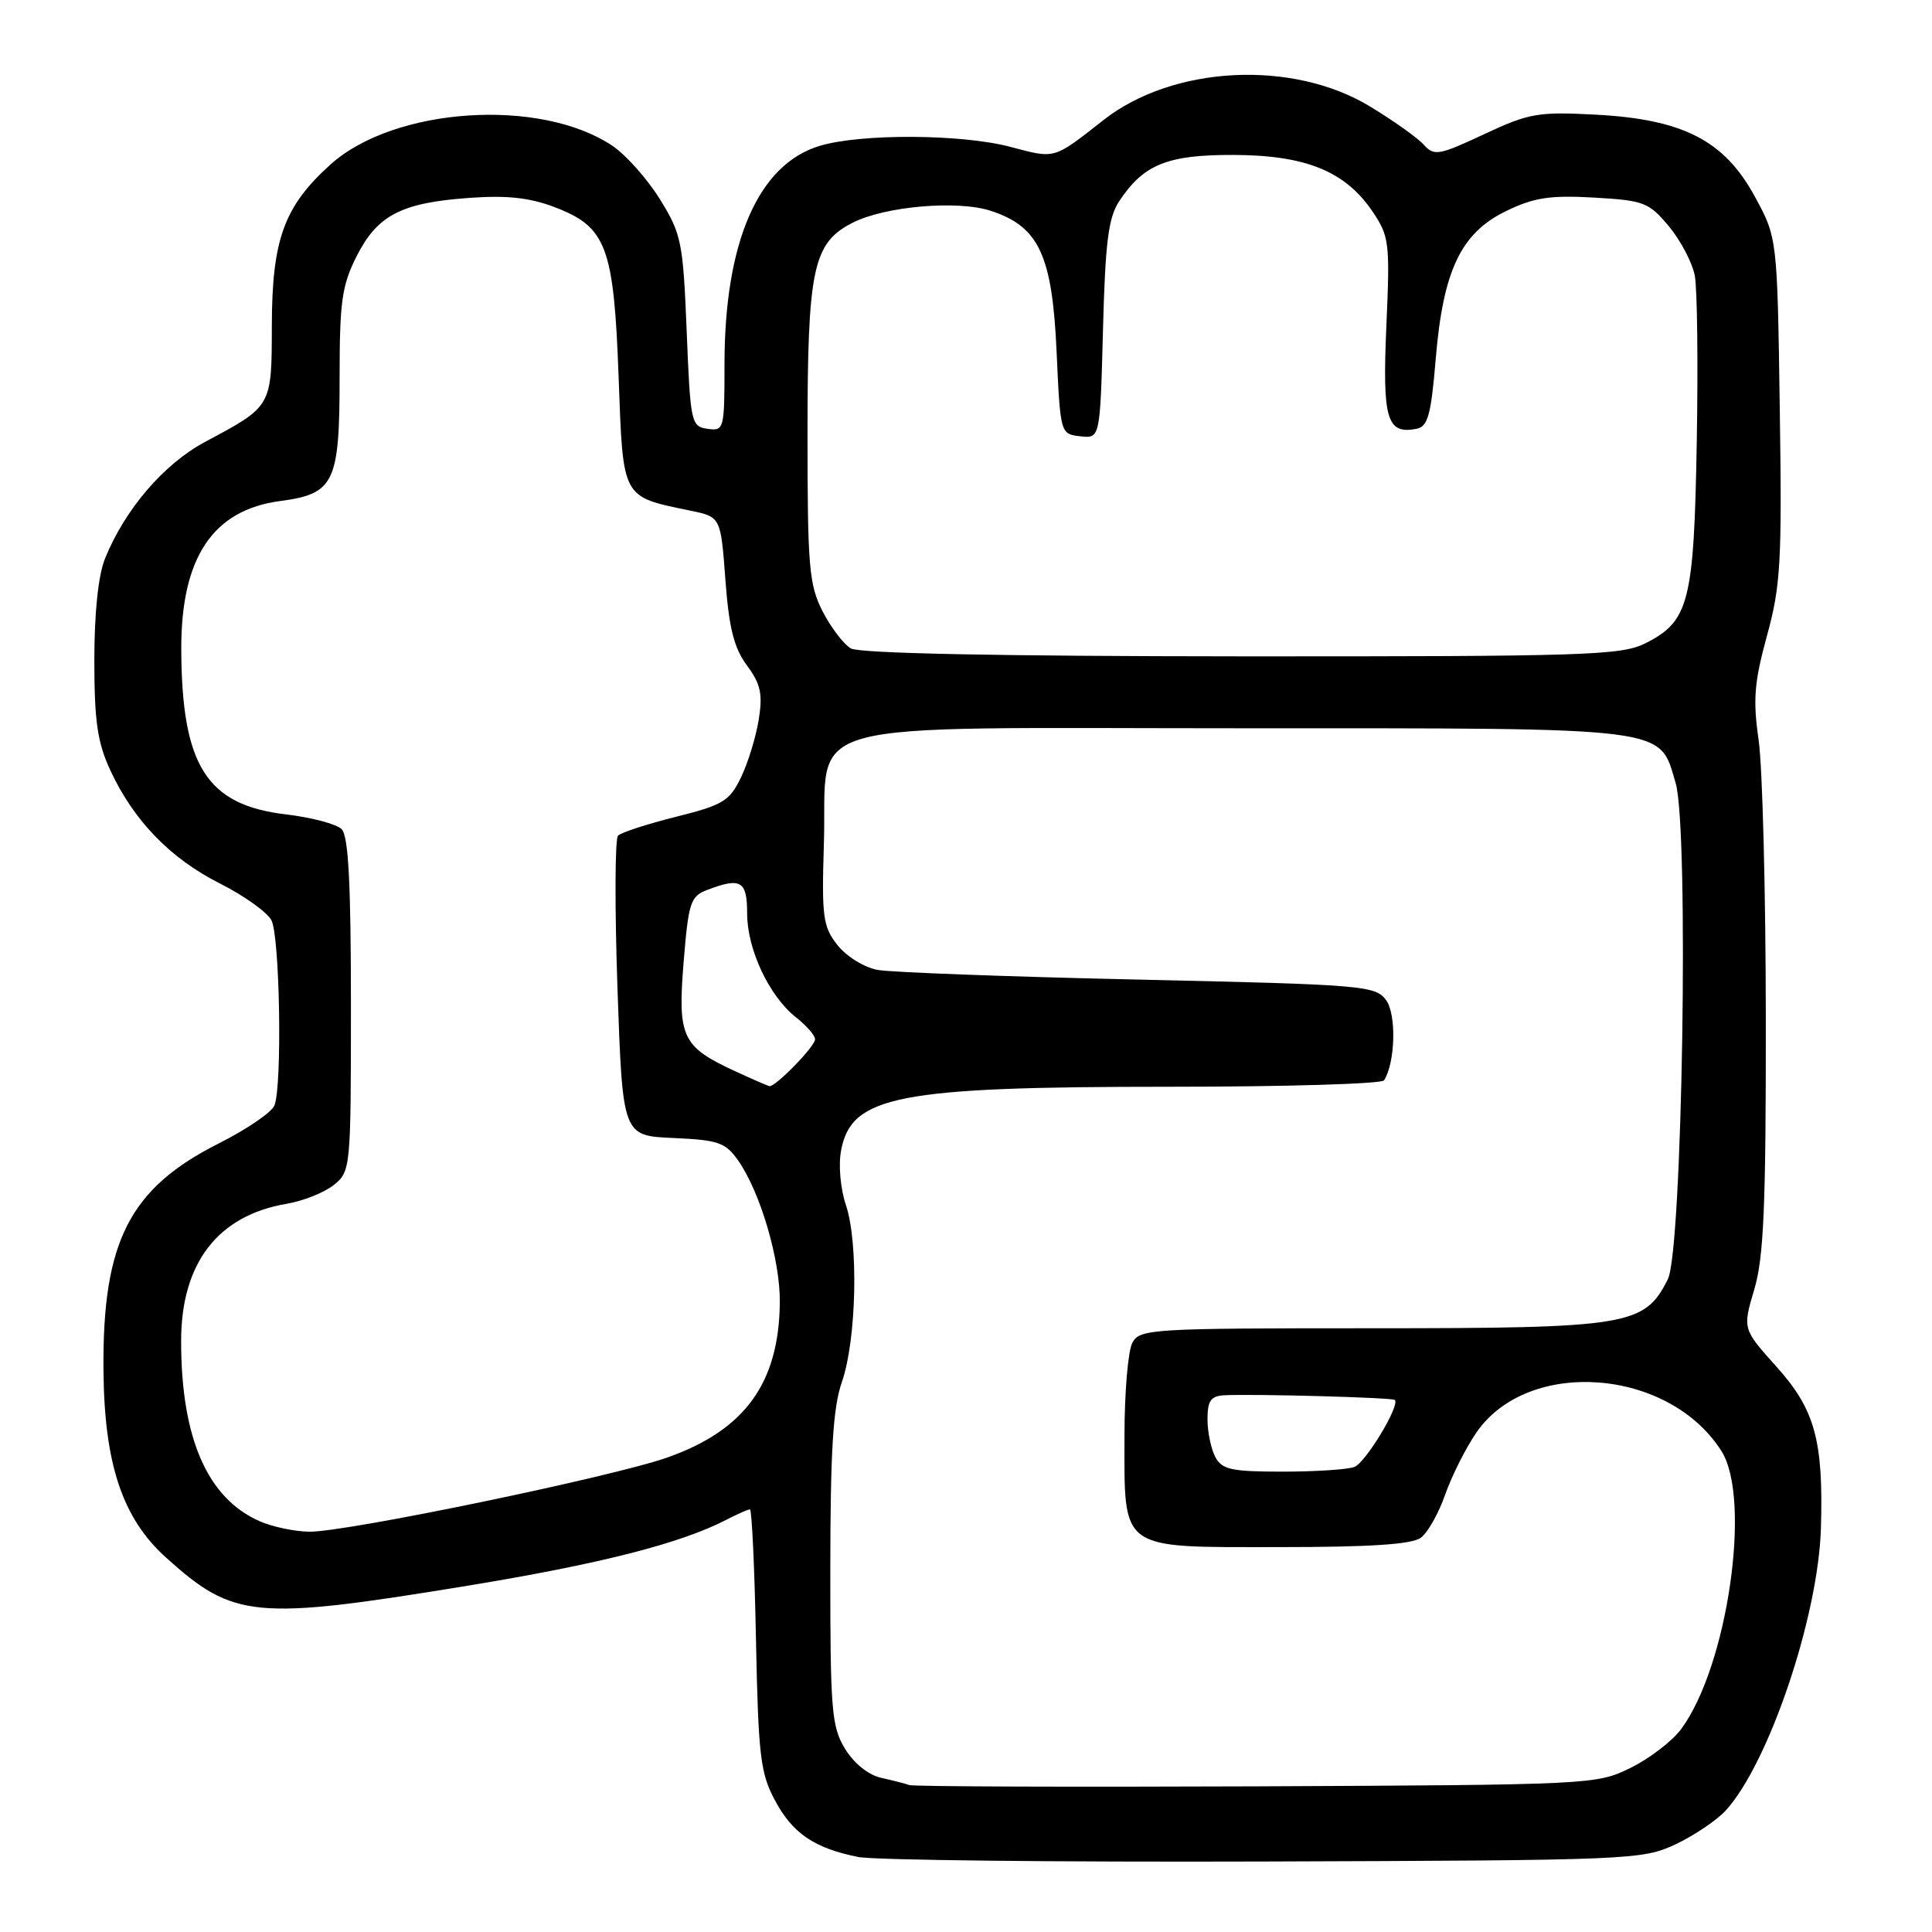 <?xml version="1.0" encoding="UTF-8" standalone="no"?>
<!DOCTYPE svg PUBLIC "-//W3C//DTD SVG 1.1//EN" "http://www.w3.org/Graphics/SVG/1.1/DTD/svg11.dtd" >
<svg xmlns="http://www.w3.org/2000/svg" xmlns:xlink="http://www.w3.org/1999/xlink" version="1.1" viewBox="0 0 256 256">
 <g >
 <path fill="currentColor"
d=" M 222.00 244.39 C 224.47 243.22 227.48 241.20 228.68 239.89 C 234.39 233.62 240.94 214.19 241.28 202.50 C 241.63 190.89 240.49 186.76 235.39 181.09 C 230.90 176.09 230.90 176.09 232.45 170.86 C 233.71 166.63 234.00 159.83 233.98 135.07 C 233.97 118.26 233.54 101.61 233.03 98.07 C 232.26 92.72 232.44 90.42 234.13 84.25 C 235.95 77.62 236.13 74.50 235.83 54.18 C 235.50 31.50 235.50 31.50 232.50 26.00 C 228.46 18.60 223.00 15.80 211.39 15.19 C 203.79 14.79 202.59 15.00 196.64 17.79 C 190.63 20.60 190.04 20.70 188.64 19.16 C 187.82 18.25 184.61 15.97 181.52 14.10 C 171.24 7.87 155.40 8.69 146.20 15.92 C 139.54 21.15 139.88 21.05 133.92 19.47 C 127.48 17.75 114.07 17.68 108.61 19.33 C 100.48 21.78 96.00 32.06 96.00 48.28 C 96.00 56.90 95.94 57.13 93.75 56.82 C 91.58 56.51 91.48 56.03 90.99 43.91 C 90.51 32.08 90.30 31.02 87.46 26.43 C 85.80 23.74 82.96 20.54 81.16 19.33 C 71.63 12.91 52.23 14.19 43.79 21.80 C 37.64 27.34 36.05 31.72 36.02 43.10 C 36.00 53.93 36.07 53.80 27.20 58.54 C 21.71 61.47 16.58 67.45 13.92 74.00 C 13.02 76.22 12.50 81.17 12.50 87.50 C 12.50 95.56 12.91 98.38 14.61 102.05 C 17.69 108.71 22.56 113.75 29.13 117.06 C 32.32 118.67 35.39 120.86 35.96 121.93 C 37.08 124.02 37.41 143.77 36.37 146.47 C 36.03 147.37 32.71 149.63 29.01 151.50 C 17.16 157.46 13.57 164.51 13.71 181.50 C 13.81 193.95 16.20 201.15 21.98 206.37 C 30.98 214.49 33.69 214.75 62.00 210.11 C 79.52 207.23 90.13 204.53 96.20 201.40 C 97.69 200.63 99.11 200.00 99.37 200.00 C 99.62 200.00 99.99 207.76 100.17 217.25 C 100.48 232.61 100.75 234.94 102.67 238.53 C 105.01 242.93 107.90 244.90 113.72 246.06 C 115.80 246.48 140.00 246.75 167.50 246.66 C 216.14 246.50 217.62 246.44 222.00 244.39 Z  M 120.50 236.53 C 119.95 236.34 118.25 235.90 116.72 235.56 C 115.06 235.19 113.14 233.64 111.97 231.72 C 110.19 228.79 110.01 226.63 110.02 208.00 C 110.03 192.19 110.38 186.49 111.56 183.10 C 113.49 177.56 113.78 164.71 112.09 159.68 C 111.36 157.51 111.08 154.39 111.45 152.43 C 112.81 145.19 118.95 144.00 154.99 144.00 C 170.33 144.00 183.12 143.62 183.40 143.15 C 184.90 140.74 185.05 134.37 183.65 132.50 C 182.24 130.60 180.57 130.46 150.83 129.80 C 133.60 129.42 118.06 128.84 116.29 128.52 C 114.51 128.19 112.15 126.73 110.96 125.22 C 109.04 122.78 108.87 121.50 109.17 111.79 C 109.69 94.95 104.04 96.50 164.82 96.50 C 221.79 96.50 219.81 96.25 222.03 103.75 C 223.81 109.76 222.93 165.63 221.00 169.50 C 217.92 175.65 215.85 176.00 181.79 176.00 C 152.44 176.00 151.02 176.09 150.04 177.93 C 149.47 179.00 149.00 184.52 149.00 190.21 C 149.00 205.61 148.15 205.00 169.37 205.00 C 181.61 205.00 187.10 204.64 188.28 203.75 C 189.20 203.06 190.65 200.47 191.51 198.00 C 192.38 195.53 194.24 191.83 195.65 189.79 C 202.52 179.86 221.16 181.29 228.11 192.29 C 232.12 198.64 228.91 220.80 222.77 229.10 C 221.59 230.70 218.57 233.02 216.06 234.25 C 211.56 236.47 210.94 236.50 166.50 236.70 C 141.75 236.80 121.05 236.73 120.50 236.53 Z  M 34.45 201.59 C 27.49 198.56 24.00 190.58 24.00 177.70 C 24.00 167.36 28.87 161.04 38.02 159.50 C 40.21 159.13 43.01 158.00 44.25 157.00 C 46.46 155.21 46.50 154.80 46.50 133.14 C 46.50 117.03 46.17 110.78 45.27 109.87 C 44.59 109.19 41.27 108.31 37.88 107.91 C 27.37 106.67 24.07 101.45 24.02 85.99 C 23.99 73.89 28.20 67.57 37.12 66.39 C 44.30 65.44 45.00 63.99 45.00 49.99 C 45.00 39.98 45.30 37.82 47.25 33.96 C 50.00 28.51 53.17 26.86 62.20 26.22 C 67.19 25.86 70.21 26.19 73.52 27.46 C 80.36 30.07 81.34 32.67 81.97 49.97 C 82.57 66.23 82.32 65.76 91.50 67.67 C 95.50 68.50 95.50 68.50 96.12 76.83 C 96.59 83.21 97.26 85.86 98.97 88.17 C 100.79 90.63 101.08 91.95 100.54 95.34 C 100.17 97.63 99.12 101.08 98.19 103.00 C 96.67 106.15 95.81 106.67 89.57 108.23 C 85.76 109.18 82.30 110.31 81.89 110.73 C 81.48 111.15 81.45 120.28 81.82 131.00 C 82.50 150.50 82.50 150.50 89.21 150.79 C 95.21 151.06 96.13 151.38 97.82 153.79 C 100.75 157.97 103.39 166.96 103.33 172.56 C 103.23 183.25 98.72 189.48 88.45 193.12 C 81.21 195.68 45.87 203.01 41.00 202.96 C 39.08 202.94 36.13 202.32 34.45 201.59 Z  M 161.04 193.07 C 160.47 192.00 160.00 189.75 160.00 188.07 C 160.00 185.59 160.43 184.98 162.25 184.88 C 166.12 184.68 184.48 185.18 184.82 185.50 C 185.55 186.20 180.96 193.80 179.46 194.38 C 178.57 194.72 174.29 195.00 169.95 195.00 C 163.18 195.00 161.92 194.73 161.04 193.07 Z  M 97.45 141.96 C 90.37 138.70 89.78 137.46 90.58 127.52 C 91.23 119.56 91.49 118.76 93.71 117.92 C 98.17 116.22 99.00 116.71 99.00 121.04 C 99.00 125.80 101.92 132.00 105.47 134.80 C 106.86 135.89 108.00 137.20 108.00 137.71 C 108.00 138.66 102.73 144.06 101.95 143.92 C 101.70 143.87 99.68 142.99 97.45 141.96 Z  M 112.74 85.92 C 111.78 85.35 110.09 83.13 108.99 80.99 C 107.20 77.48 107.00 75.08 107.00 57.51 C 107.00 35.65 107.72 32.23 112.90 29.55 C 117.19 27.33 126.91 26.48 131.33 27.95 C 137.66 30.03 139.42 33.82 140.00 46.50 C 140.50 57.50 140.50 57.50 143.14 57.81 C 145.77 58.11 145.77 58.11 146.15 43.75 C 146.45 32.18 146.86 28.86 148.27 26.71 C 151.50 21.79 154.66 20.50 163.46 20.53 C 173.02 20.56 178.24 22.69 181.85 28.00 C 184.09 31.32 184.19 32.10 183.70 43.21 C 183.16 55.57 183.75 57.58 187.70 56.82 C 189.20 56.53 189.62 55.00 190.24 47.57 C 191.22 35.81 193.58 30.86 199.60 27.95 C 203.26 26.18 205.39 25.85 211.19 26.18 C 217.83 26.56 218.47 26.80 221.14 29.99 C 222.70 31.87 224.25 34.82 224.57 36.54 C 224.90 38.26 225.01 48.18 224.83 58.58 C 224.46 79.82 223.81 82.34 218.00 85.25 C 214.81 86.84 210.14 86.99 164.50 86.97 C 132.27 86.95 113.88 86.58 112.74 85.92 Z "/>
</g>
</svg>